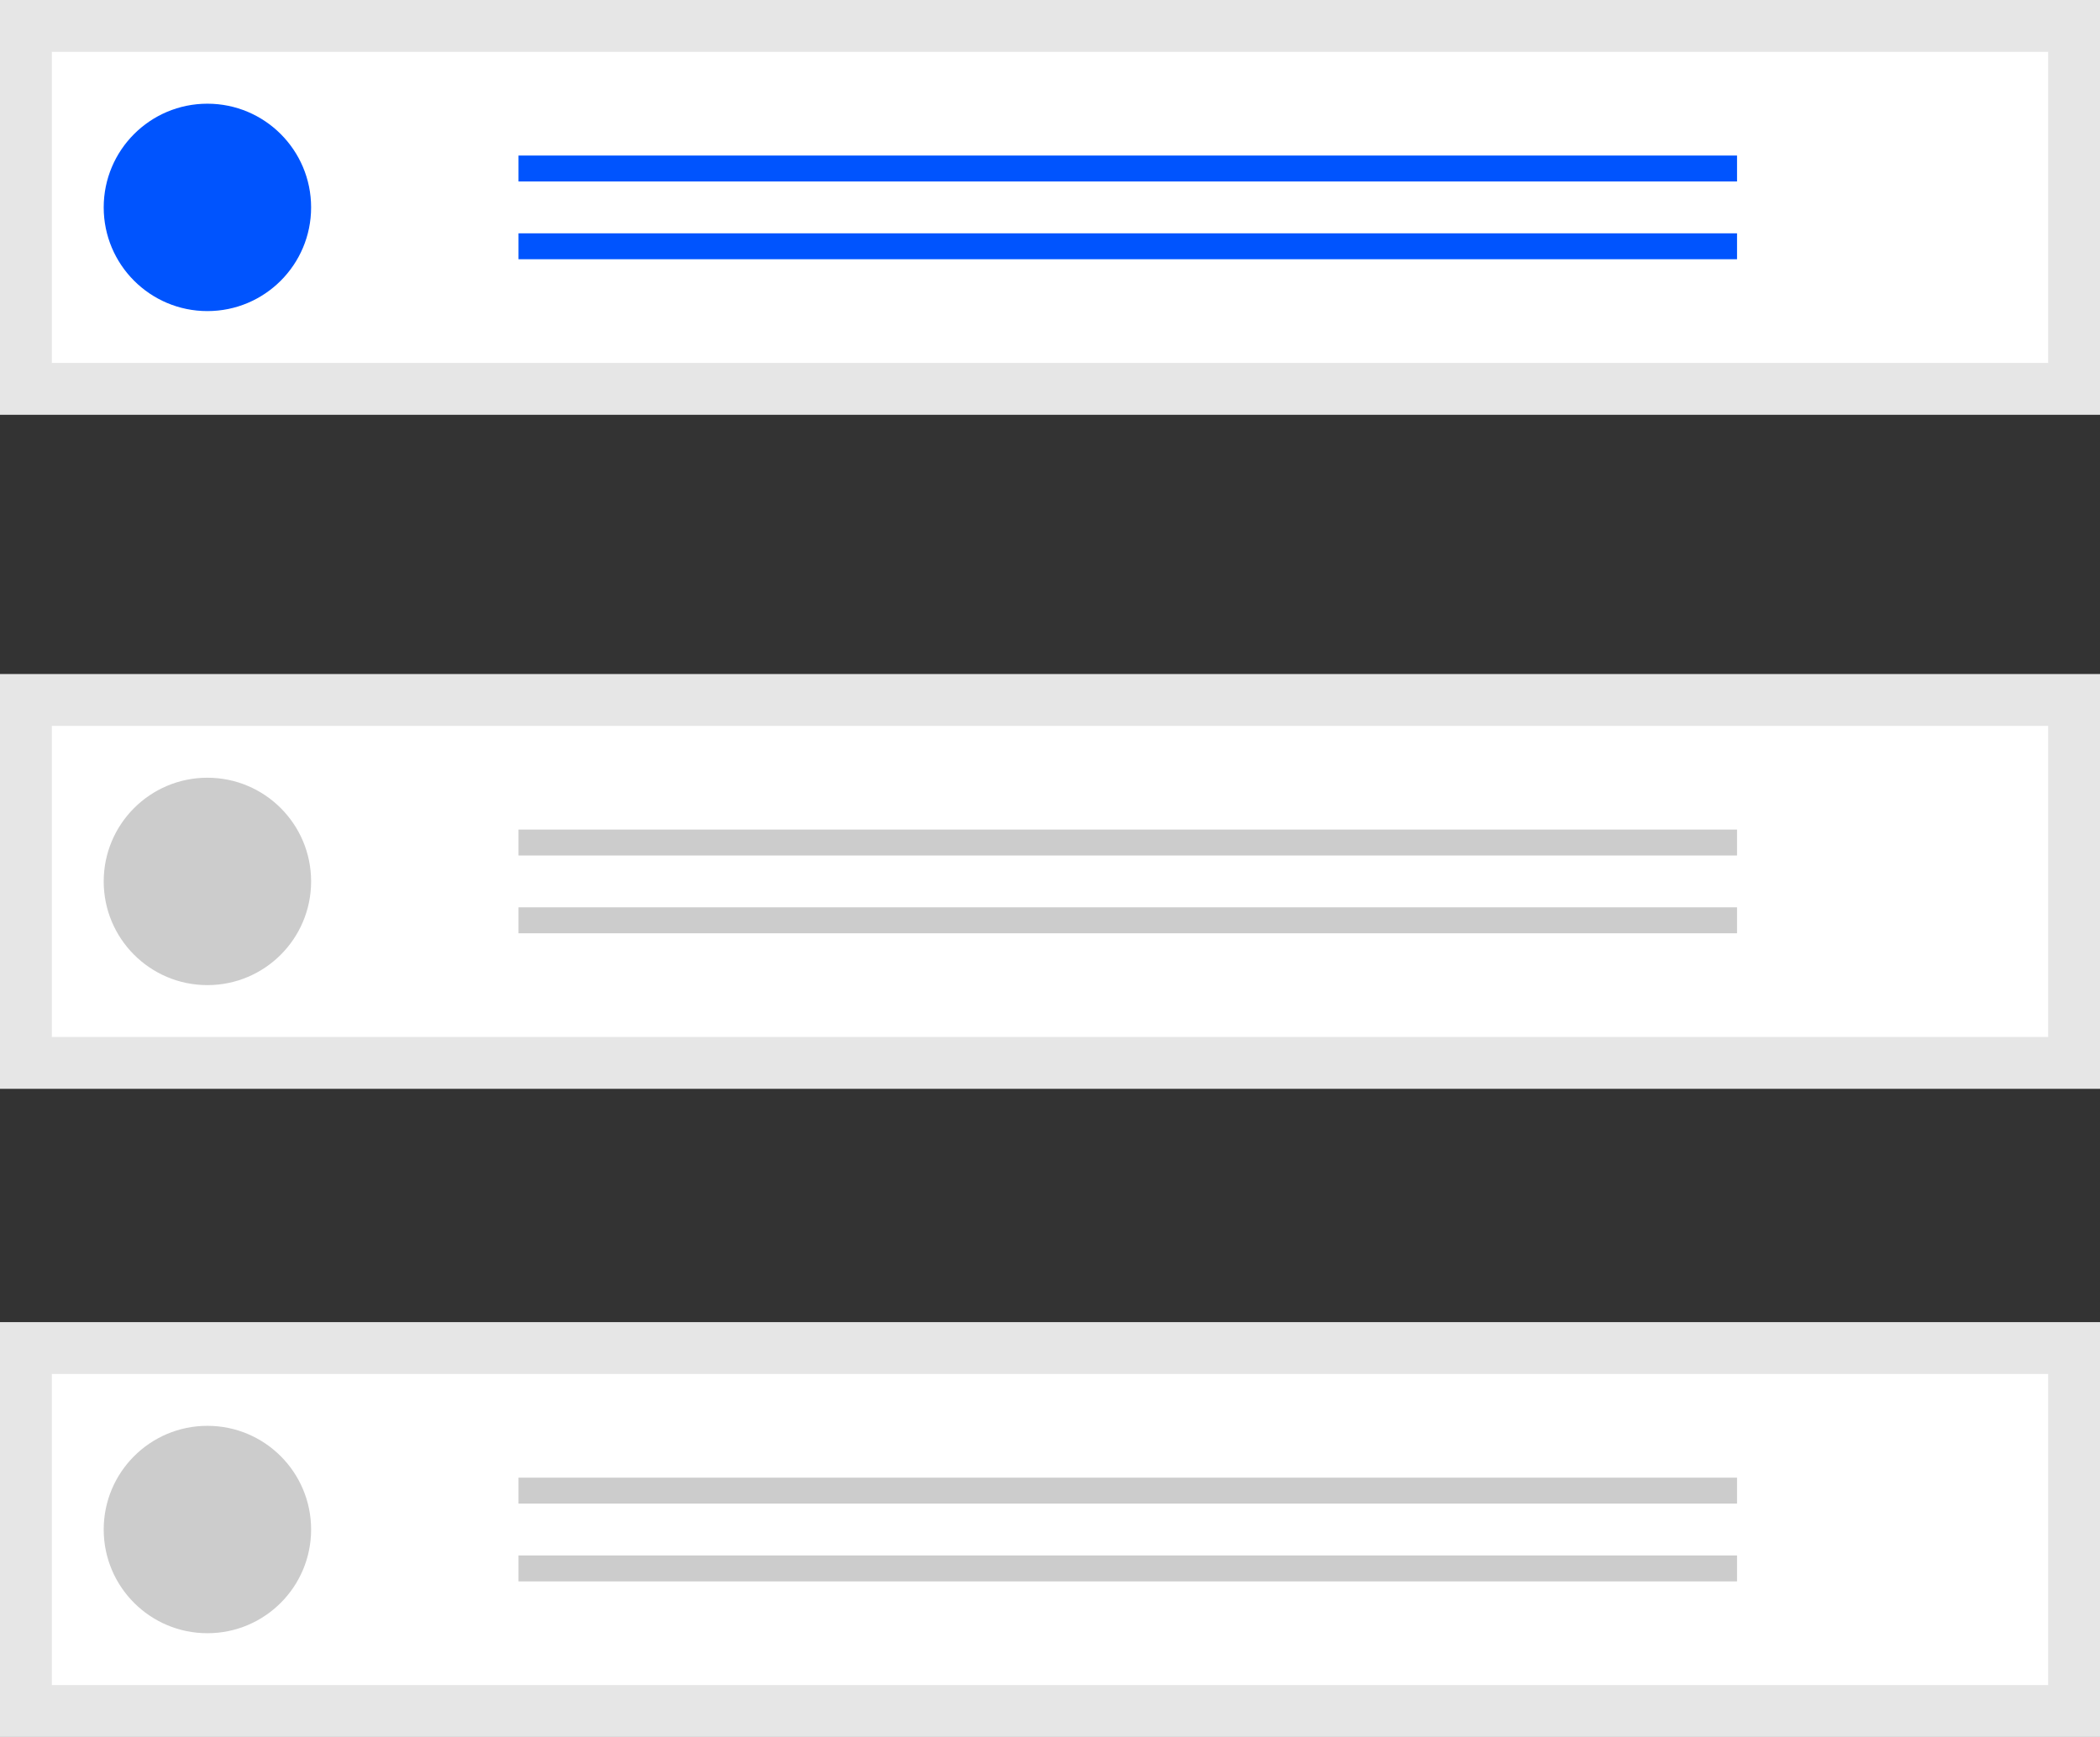 <?xml version="1.0" encoding="UTF-8"?>
<svg width="81px" height="67px" viewBox="0 0 81 67" version="1.1" xmlns="http://www.w3.org/2000/svg" xmlns:xlink="http://www.w3.org/1999/xlink">
    <rect x="0" y="0" width="81" height="67" fill="#333333" stroke="none"/>
    <title>Group</title>
    <g id="Page-1" stroke="none" stroke-width="1" fill="none" fill-rule="evenodd">
        <g id="01-A---05" transform="translate(-853, -176)" fill-rule="nonzero">
            <g id="Group" transform="translate(853, 176)">
                <rect id="Rectangle" fill="#E6E6E6" x="0" y="51" width="81" height="16"></rect>
                <rect id="Rectangle" fill="#E6E6E6" x="0" y="26" width="81" height="16"></rect>
                <rect id="Rectangle" fill="#E6E6E6" x="0" y="0" width="81" height="16"></rect>
                <polygon id="Path" fill="#FFFFFF" points="2 14 79 14 79 2 2 2"></polygon>
                <polygon id="Path" fill="#FFFFFF" points="2 40 79 40 79 28 2 28"></polygon>
                <polygon id="Path" fill="#FFFFFF" points="2 65 79 65 79 53 2 53"></polygon>
                <circle id="Oval" fill="#0054FE" cx="8" cy="8" r="4"></circle>
                <rect id="Rectangle" fill="#0054FE" x="20" y="6" width="47" height="1"></rect>
                <rect id="Rectangle" fill="#0054FE" x="20" y="9" width="47" height="1"></rect>
                <circle id="Oval" fill="#CCCCCC" cx="8" cy="34" r="4"></circle>
                <rect id="Rectangle" fill="#CCCCCC" x="20" y="32" width="47" height="1"></rect>
                <rect id="Rectangle" fill="#CCCCCC" x="20" y="35" width="47" height="1"></rect>
                <circle id="Oval" fill="#CCCCCC" cx="8" cy="59" r="4"></circle>
                <rect id="Rectangle" fill="#CCCCCC" x="20" y="57" width="47" height="1"></rect>
                <rect id="Rectangle" fill="#CCCCCC" x="20" y="60" width="47" height="1"></rect>
            </g>
        </g>
    </g>
</svg>